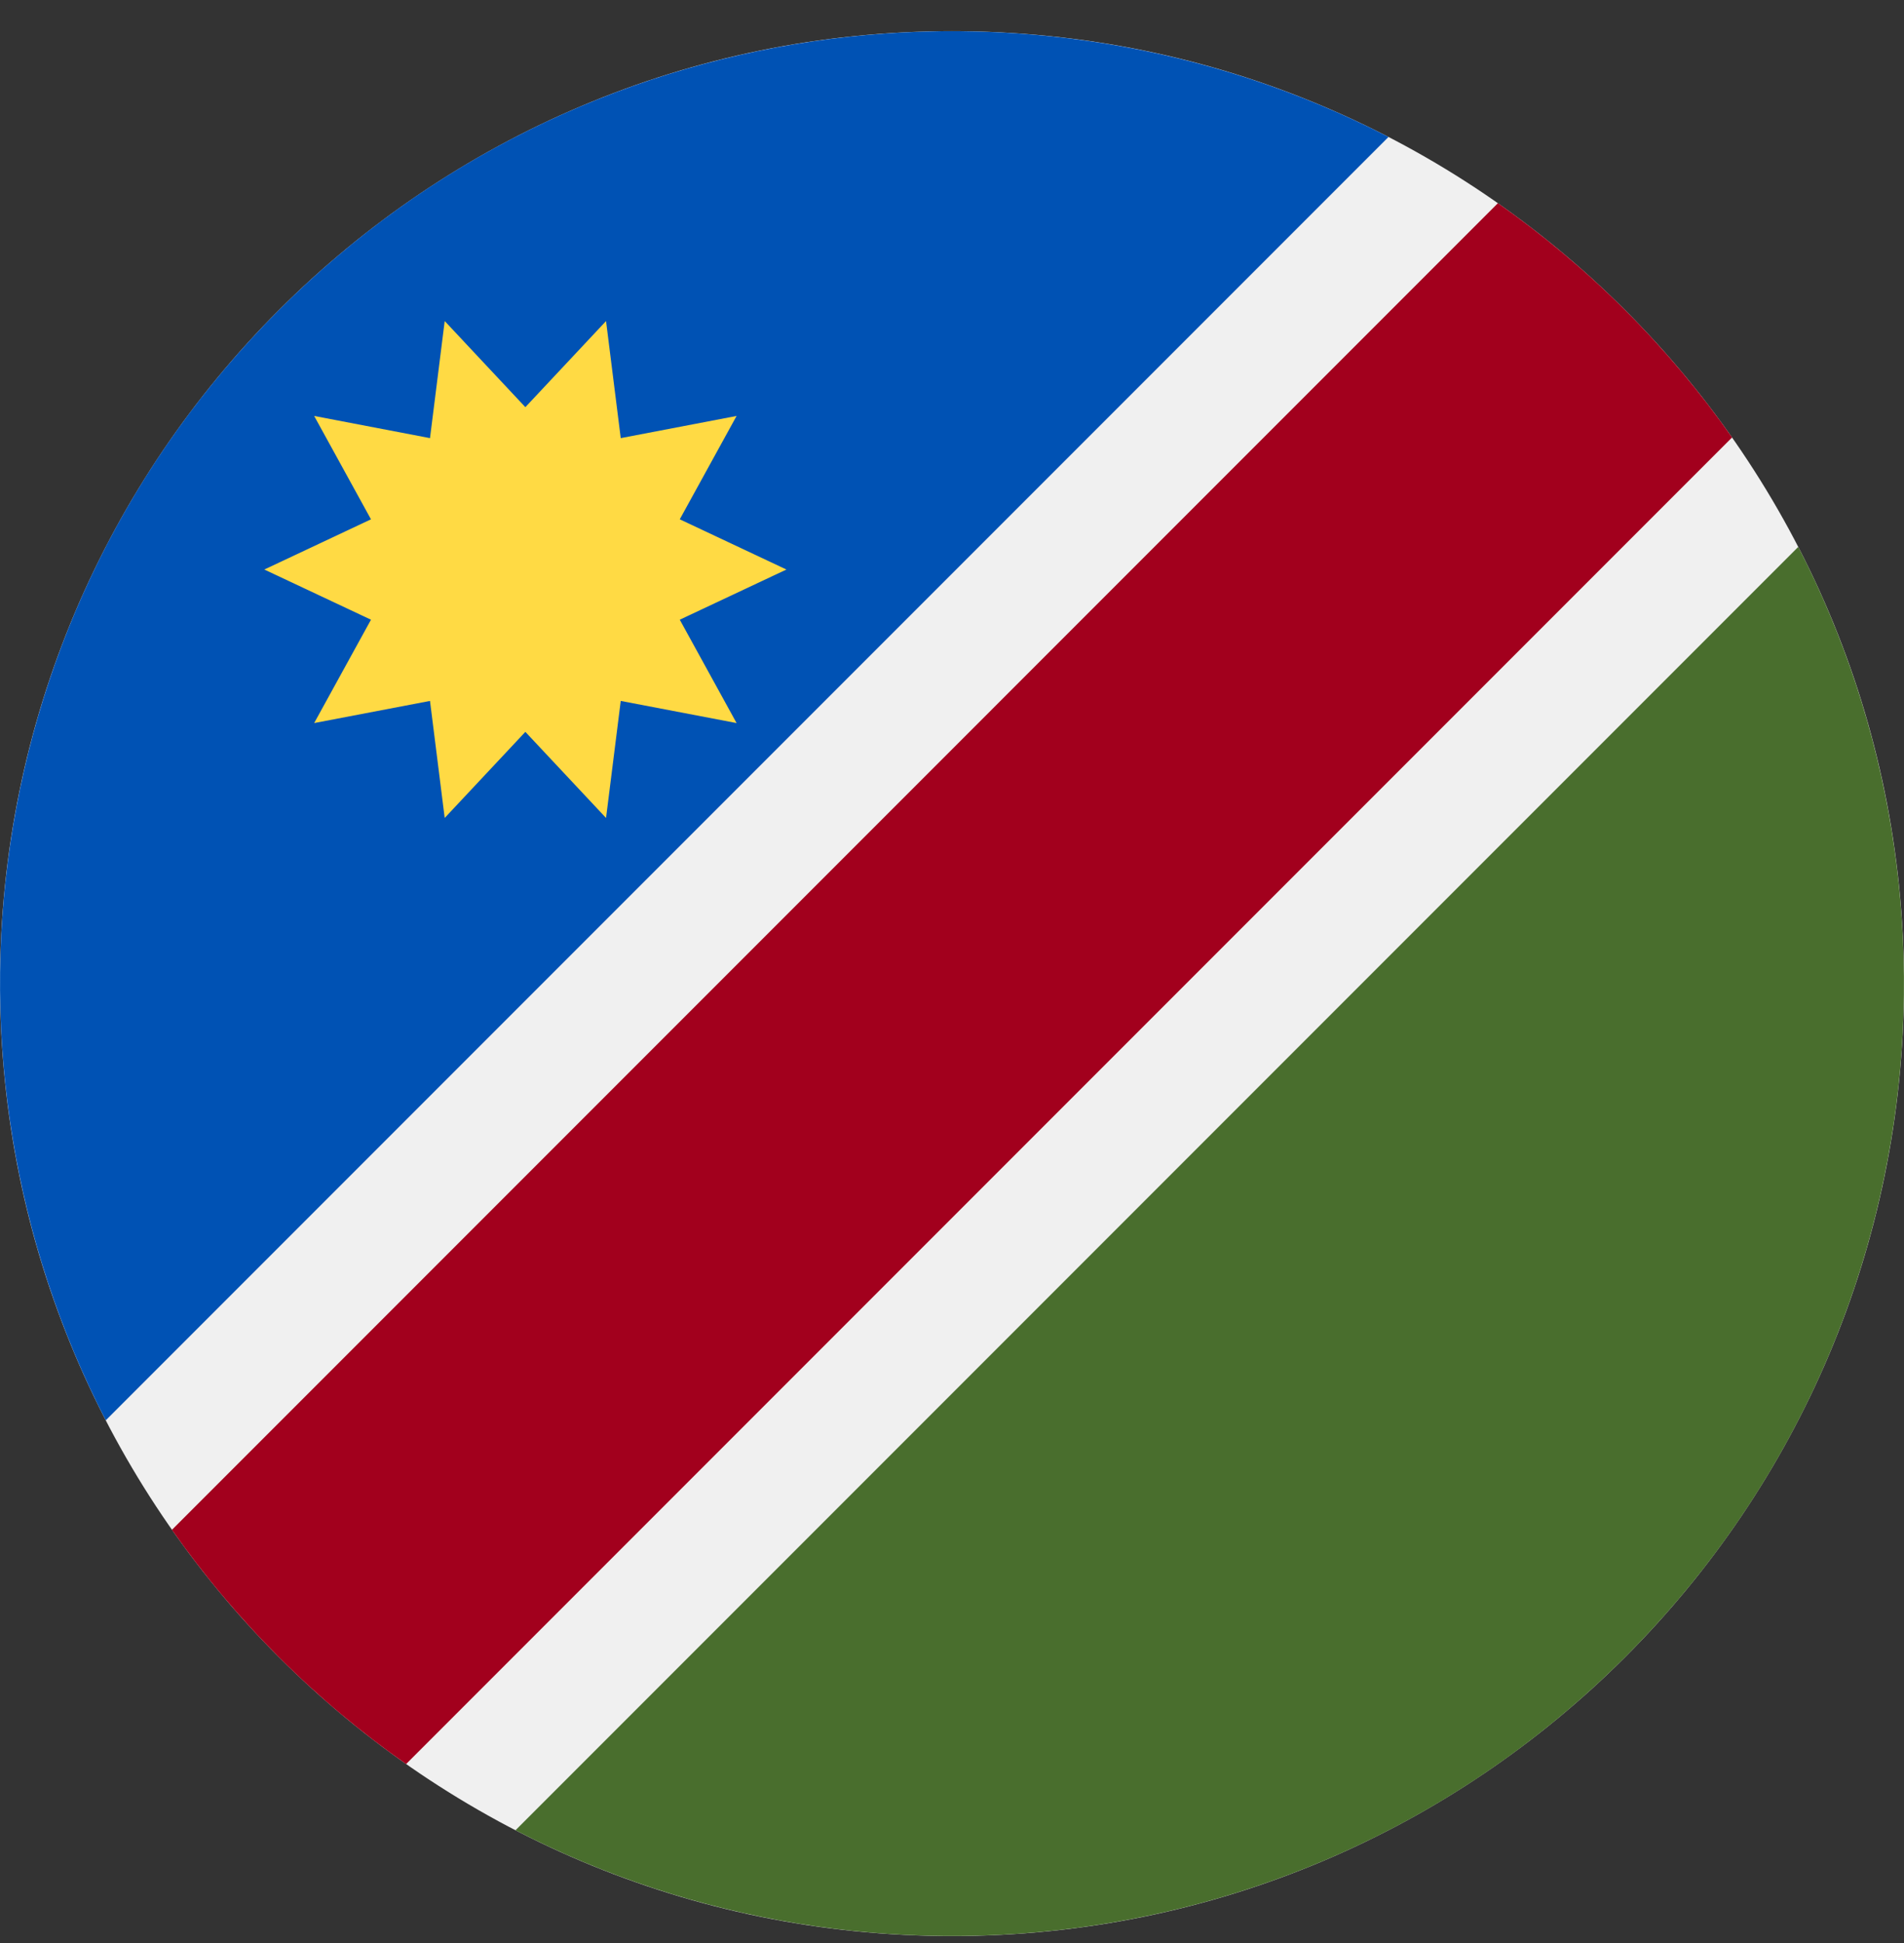 <svg width="50" height="51" viewBox="0 0 50 51" fill="none" xmlns="http://www.w3.org/2000/svg">
<rect x="0" y="0" width="50" height="51" fill="#333333" stroke="none"/>
<g clip-path="url(#clip0_402_123)">
<path d="M25 50.818C38.807 50.818 50 39.625 50 25.818C50 12.011 38.807 0.818 25 0.818C11.193 0.818 0 12.011 0 25.818C0 39.625 11.193 50.818 25 50.818Z" fill="#F0F0F0"/>
<path d="M7.322 43.496C8.371 44.545 9.49 45.48 10.664 46.303L45.485 11.482C44.662 10.308 43.726 9.189 42.678 8.141C41.629 7.092 40.51 6.157 39.336 5.333L4.515 40.155C5.338 41.328 6.274 42.447 7.322 43.496V43.496Z" fill="#A2001D"/>
<path d="M7.322 8.14C-0.565 16.028 -2.079 27.872 2.777 37.281L36.463 3.595C27.054 -1.261 15.209 0.254 7.322 8.14V8.14Z" fill="#0052B4"/>
<path d="M42.678 43.496C50.565 35.609 52.079 23.764 47.223 14.355L13.537 48.041C22.946 52.897 34.791 51.383 42.678 43.496Z" fill="#496E2D"/>
<path d="M20.652 14.949L17.851 16.266L19.343 18.979L16.301 18.398L15.915 21.47L13.796 19.21L11.678 21.47L11.292 18.398L8.25 18.979L9.742 16.266L6.941 14.949L9.742 13.631L8.25 10.918L11.292 11.5L11.678 8.427L13.796 10.687L15.915 8.427L16.301 11.5L19.343 10.918L17.851 13.631L20.652 14.949Z" fill="#FFDA44"/>
</g>
<defs>
<clipPath id="clip0_402_123">
<rect width="50" height="50" fill="white" transform="translate(0 0.818)"/>
</clipPath>
</defs>
</svg>
